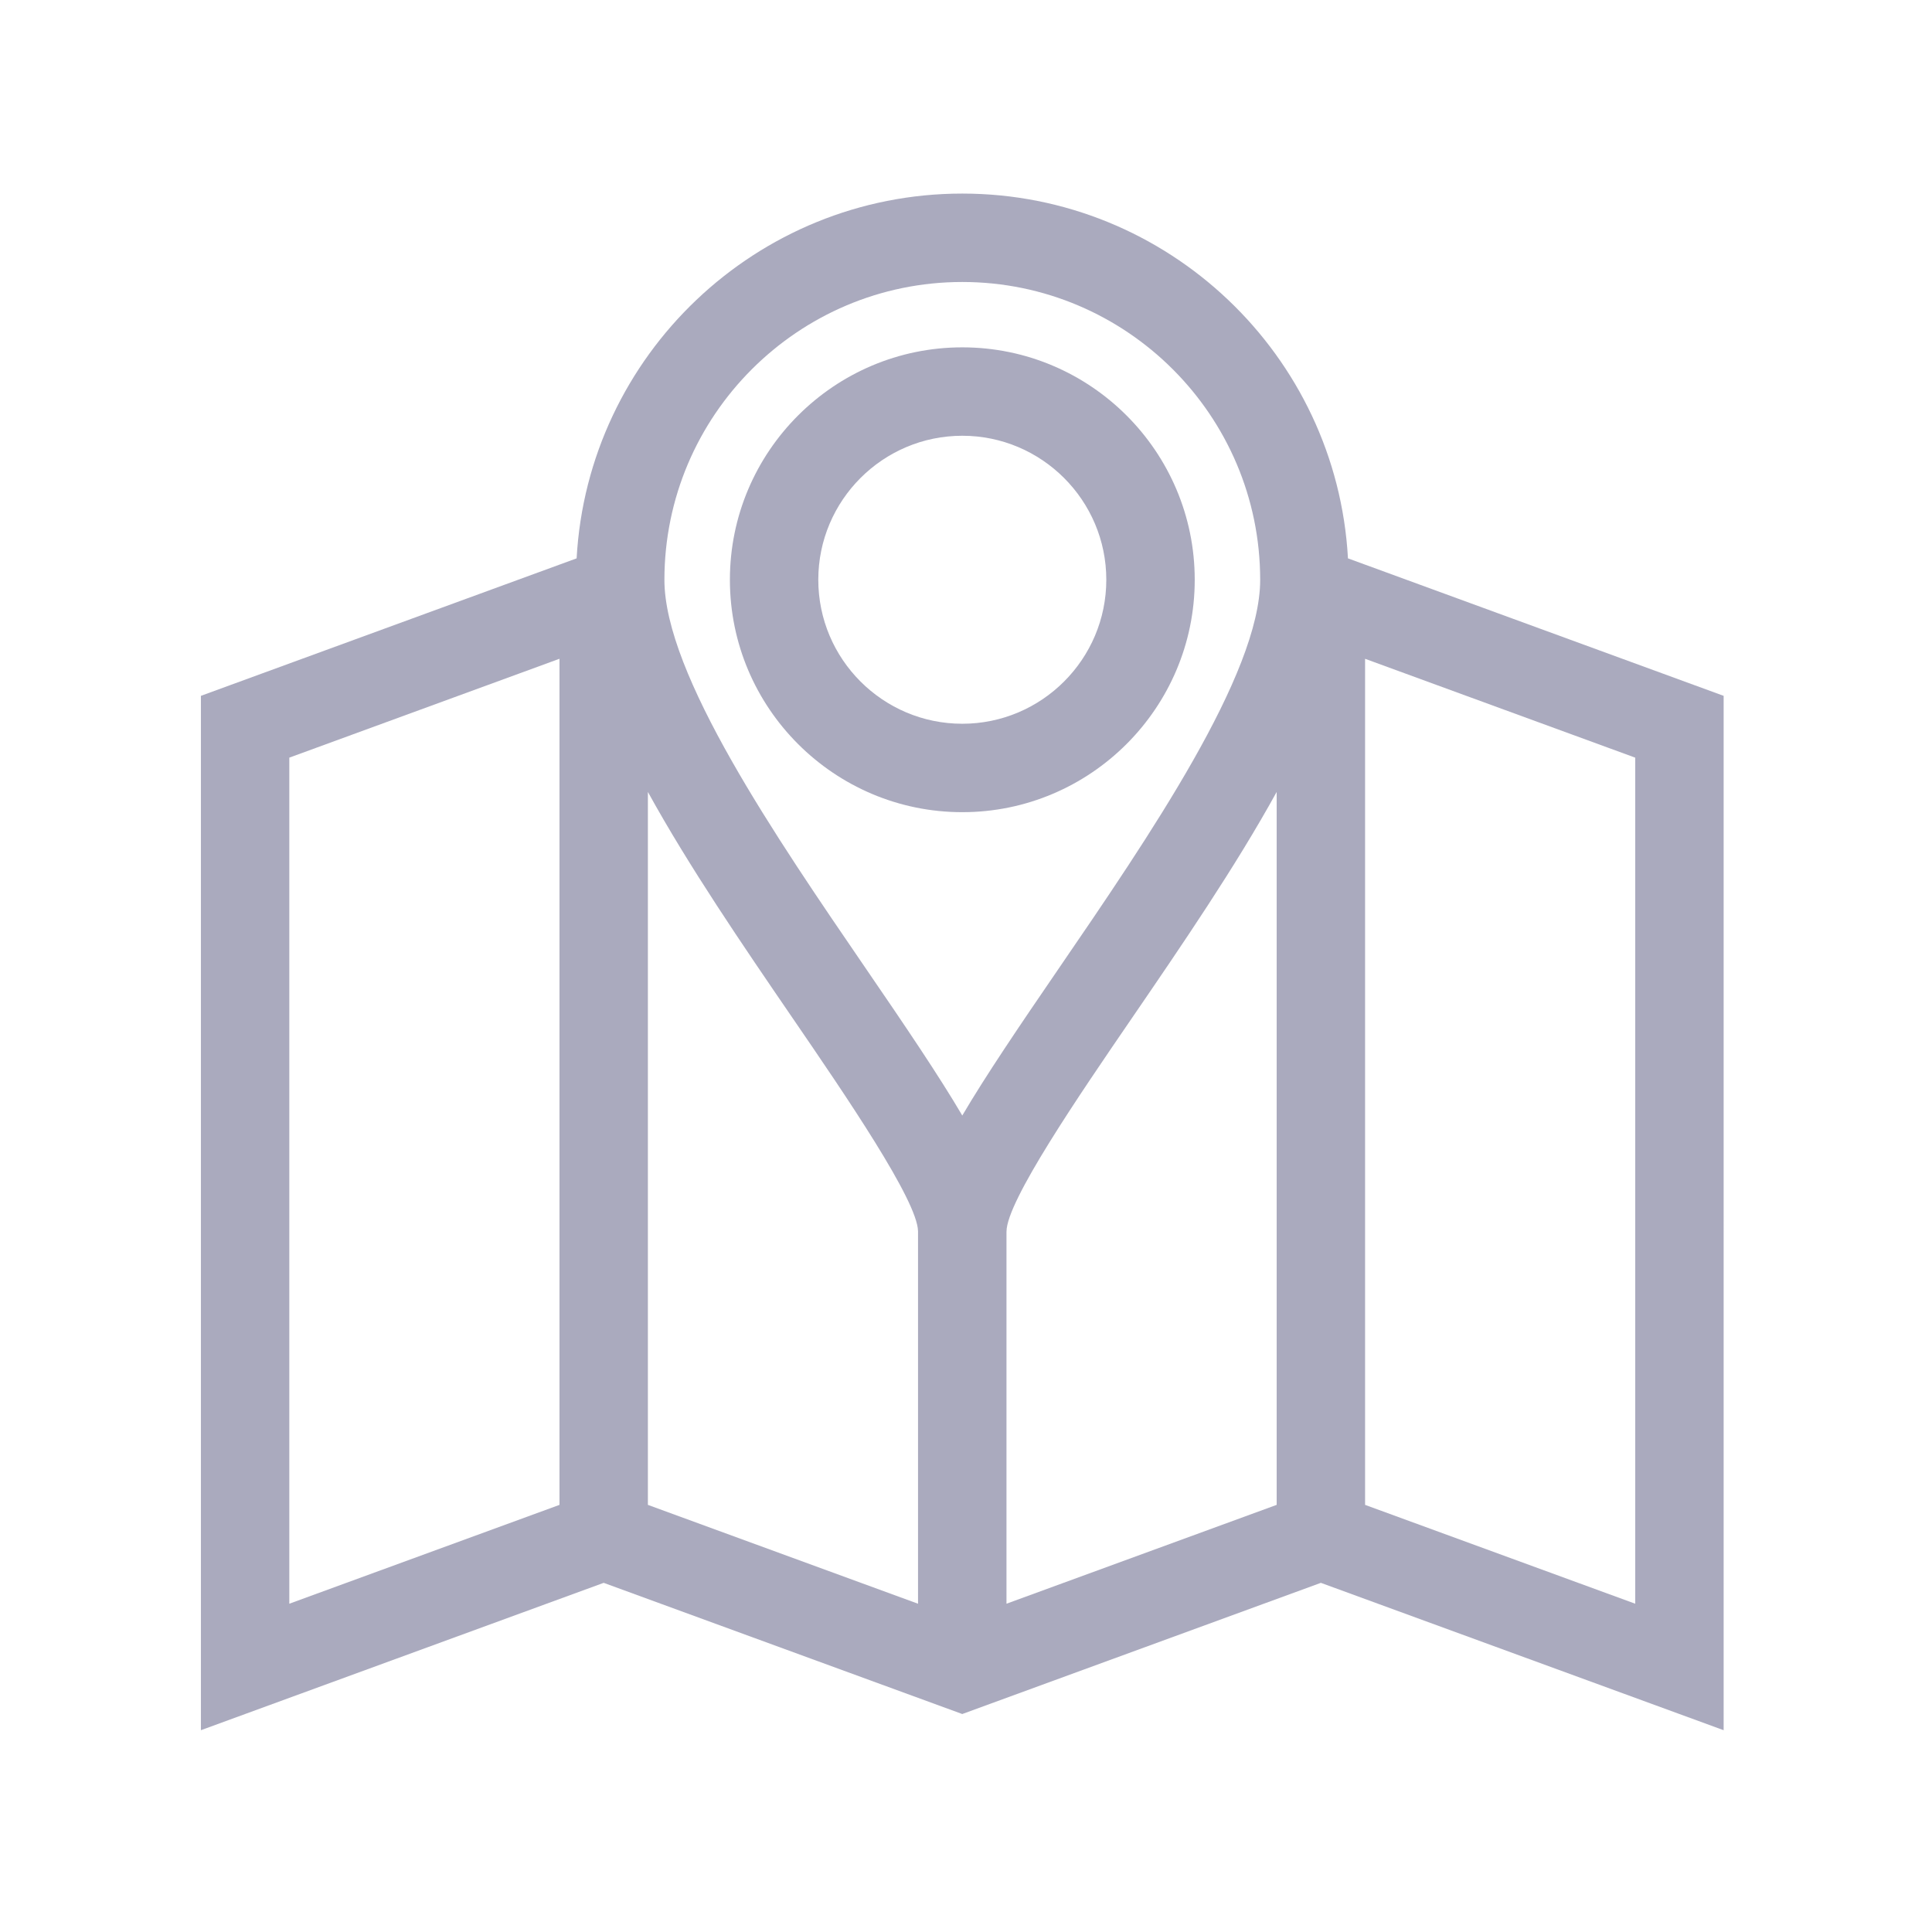 <?xml version="1.0" encoding="UTF-8" standalone="no"?>
<!-- Generator: Adobe Illustrator 16.0.0, SVG Export Plug-In . SVG Version: 6.00 Build 0)  -->

<svg
   xmlns:dc="http://purl.org/dc/elements/1.1/"
   xmlns:cc="http://creativecommons.org/ns#"
   xmlns:rdf="http://www.w3.org/1999/02/22-rdf-syntax-ns#"
   xmlns:svg="http://www.w3.org/2000/svg"
   xmlns="http://www.w3.org/2000/svg"
   xmlns:sodipodi="http://sodipodi.sourceforge.net/DTD/sodipodi-0.dtd"
   xmlns:inkscape="http://www.inkscape.org/namespaces/inkscape"
   version="1.1"
   id="Map_x5F_Location002"
   x="0px"
   y="0px"
   width="32"
   height="32"
   viewBox="0 0 9.005 9"
   enable-background="new 0 0 144.083 144"
   xml:space="preserve"
   sodipodi:docname="flag.svg"
   inkscape:version="0.92.4 5da689c313, 2019-01-14"><defs
   id="defs9" /><sodipodi:namedview
   pagecolor="#ffffff"
   bordercolor="#666666"
   borderopacity="1"
   objecttolerance="10"
   gridtolerance="10"
   guidetolerance="10"
   inkscape:pageopacity="0"
   inkscape:pageshadow="2"
   inkscape:window-width="1920"
   inkscape:window-height="1013"
   id="namedview7"
   showgrid="false"
   inkscape:zoom="10.429825"
   inkscape:cx="15.624462"
   inkscape:cy="17.274687"
   inkscape:window-x="0"
   inkscape:window-y="0"
   inkscape:window-maximized="1"
   inkscape:current-layer="Map_x5F_Location002" />

<g
   id="g820"
   transform="matrix(0.073,0,0,0.073,-0.551,-1)"
   style="stroke:none;stroke-width:0.338;stroke-miterlimit:4;stroke-dasharray:none;stroke-opacity:1"><path
     inkscape:connector-curvature="0"
     style="fill:#aaaabe;fill-opacity:1;stroke:none;stroke-width:0.338;stroke-miterlimit:4;stroke-dasharray:none;stroke-opacity:1"
     id="path2"
     d="M 93.614,49.315 C 92.899,36.352 82.128,26.024 68.989,26.024 c -13.139,0 -23.909,10.328 -24.624,23.291 L 20.375,58.093 V 124.136 l 25.718,-9.409 22.894,8.376 22.897,-8.376 25.717,9.409 V 58.093 Z M 68.989,31.669 c 10.487,0 19.02,8.531 19.02,19.019 0,6.026 -7.125,16.434 -12.849,24.797 -2.586,3.775 -4.664,6.847 -6.171,9.404 -1.505,-2.556 -3.585,-5.629 -6.17,-9.404 C 57.095,67.122 49.97,56.715 49.97,50.688 49.971,40.202 58.503,31.669 68.989,31.669 Z M 43.27,109.749 26.02,116.06 V 62.039 l 17.25,-6.313 z m 5.645,0 V 64.229 c 2.636,4.785 6.044,9.769 9.245,14.446 3.371,4.924 7.983,11.662 8.003,13.608 v 23.778 z m 22.896,6.311 V 92.314 c 0,-0.007 0.002,-0.012 0.002,-0.019 0,-1.93 4.626,-8.687 8.005,-13.623 3.2,-4.676 6.609,-9.659 9.244,-14.443 V 109.748 Z m 40.145,0 -17.249,-6.311 V 55.728 l 17.249,6.312 z" /><path
     inkscape:connector-curvature="0"
     style="fill:#aaaabe;fill-opacity:1;stroke:none;stroke-width:0.338;stroke-miterlimit:4;stroke-dasharray:none;stroke-opacity:1"
     id="path4"
     d="m 83.83,50.681 c 0,-8.182 -6.658,-14.839 -14.84,-14.839 -8.182,0 -14.839,6.657 -14.839,14.839 0,8.182 6.656,14.84 14.838,14.84 8.182,0 14.841,-6.657 14.841,-14.84 z m -24.035,0 c 0,-5.07 4.125,-9.194 9.194,-9.194 5.069,0 9.195,4.125 9.195,9.194 0,5.071 -4.126,9.194 -9.195,9.194 -5.069,0 -9.194,-4.123 -9.194,-9.194 z" /></g>
</svg>